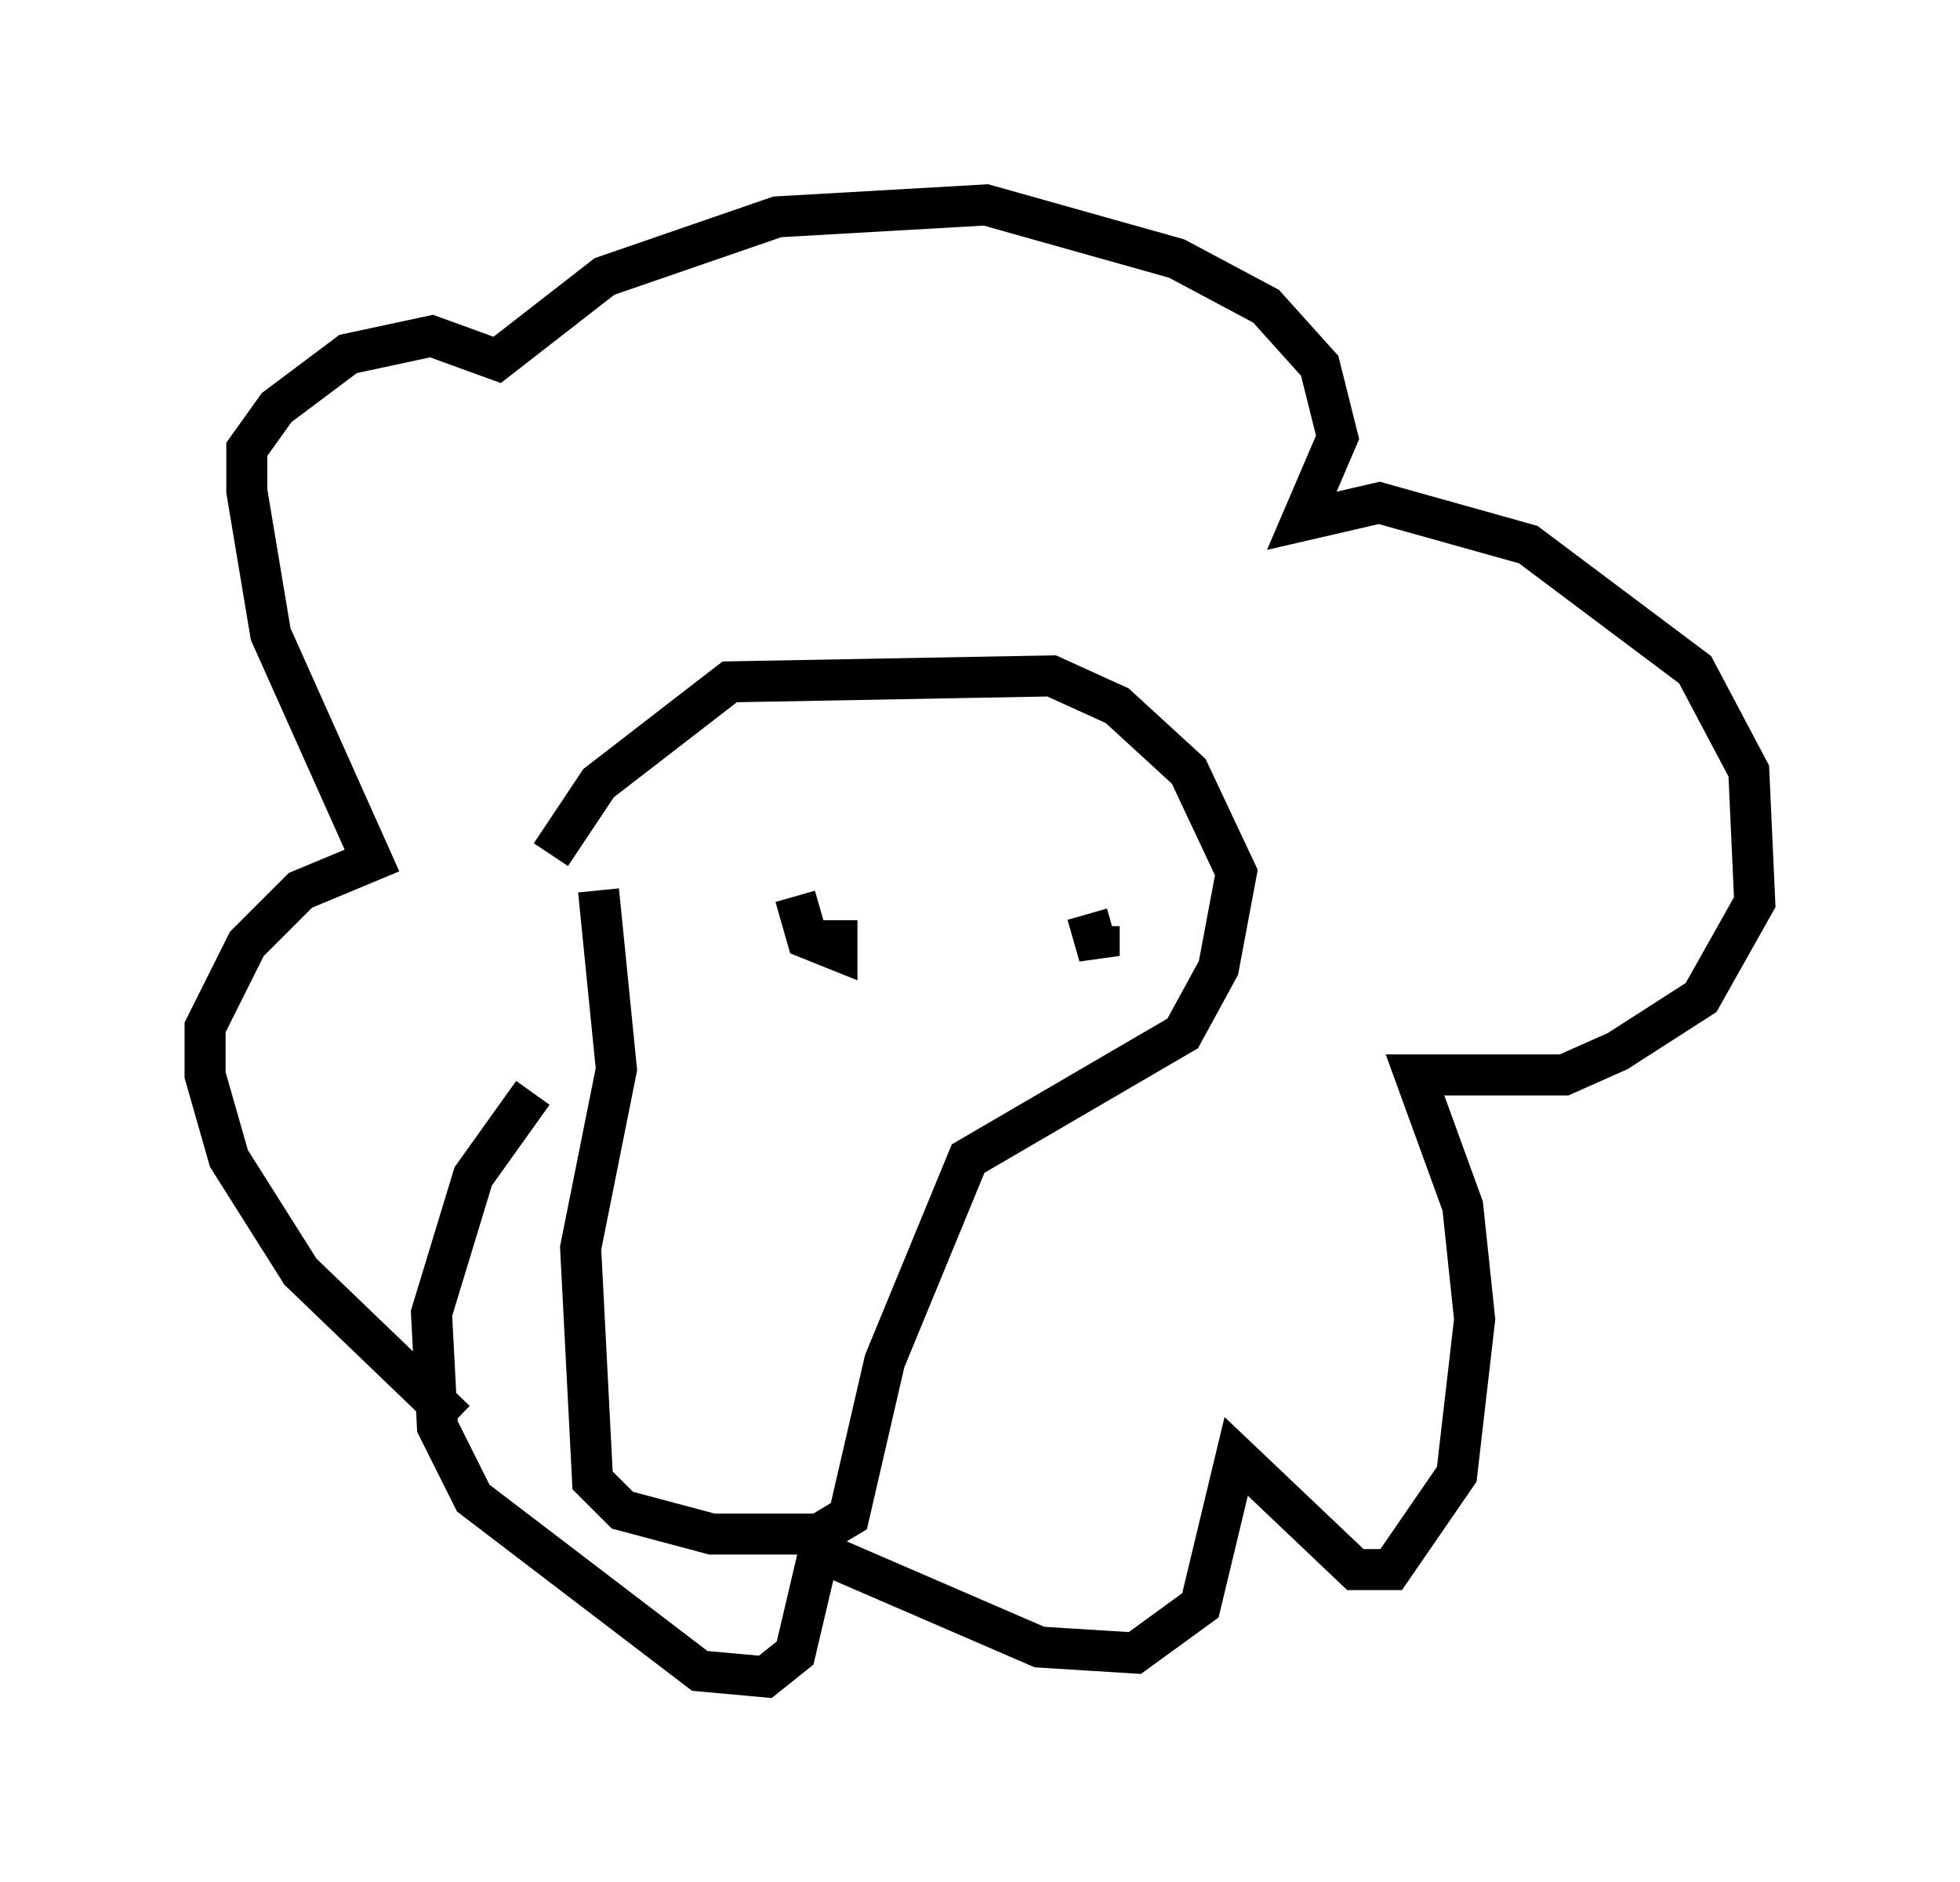 <?xml version="1.0" encoding="utf-8" ?>
<svg baseProfile="full" height="45.877" version="1.1" width="47.765" xmlns="http://www.w3.org/2000/svg" xmlns:ev="http://www.w3.org/2001/xml-events" xmlns:xlink="http://www.w3.org/1999/xlink"><defs /><rect fill="white" height="45.877" width="47.765" x="0" y="0" /><path d="M12.989, 23.447 m0.436, -2.615 l1.162, -1.743 3.196, -2.469 l7.844, -0.145 1.598, 0.726 l1.743, 1.598 1.162, 2.469 l-0.436, 2.324 -0.872, 1.598 l-5.229, 3.05 -2.034, 4.939 l-0.872, 3.777 -0.726, 0.436 l-2.615, 0.0 -2.179, -0.581 l-0.726, -0.726 -0.291, -5.665 l0.872, -4.358 -0.436, -4.358 m5.81, 0.726 l0.0, 0.726 -0.726, -0.291 l-0.291, -1.017 m7.408, 0.726 l0.0, 0.726 -0.291, -1.017 m-15.397, 12.346 l-3.777, -3.631 -1.743, -2.76 l-0.581, -2.034 0.0, -1.162 l1.017, -2.034 1.307, -1.307 l1.743, -0.726 -2.469, -5.52 l-0.581, -3.486 0.0, -1.017 l0.726, -1.017 1.743, -1.307 l2.034, -0.436 1.598, 0.581 l2.615, -2.034 4.212, -1.453 l5.084, -0.291 4.648, 1.307 l2.179, 1.162 1.307, 1.453 l0.436, 1.743 -0.872, 2.034 l1.888, -0.436 3.631, 1.017 l4.067, 3.05 1.307, 2.469 l0.145, 3.196 -1.307, 2.324 l-2.034, 1.307 -1.307, 0.581 l-3.631, 0.0 1.162, 3.196 l0.291, 2.76 -0.436, 3.777 l-1.598, 2.324 -0.872, 0.0 l-2.905, -2.76 -0.872, 3.631 l-1.598, 1.162 -2.324, -0.145 l-5.374, -2.324 -0.581, 2.469 l-0.726, 0.581 -1.598, -0.145 l-5.52, -4.212 -0.872, -1.743 l-0.145, -2.76 1.017, -3.341 l1.453, -2.034 " fill="none" stroke="black" stroke-width="1" /></svg>